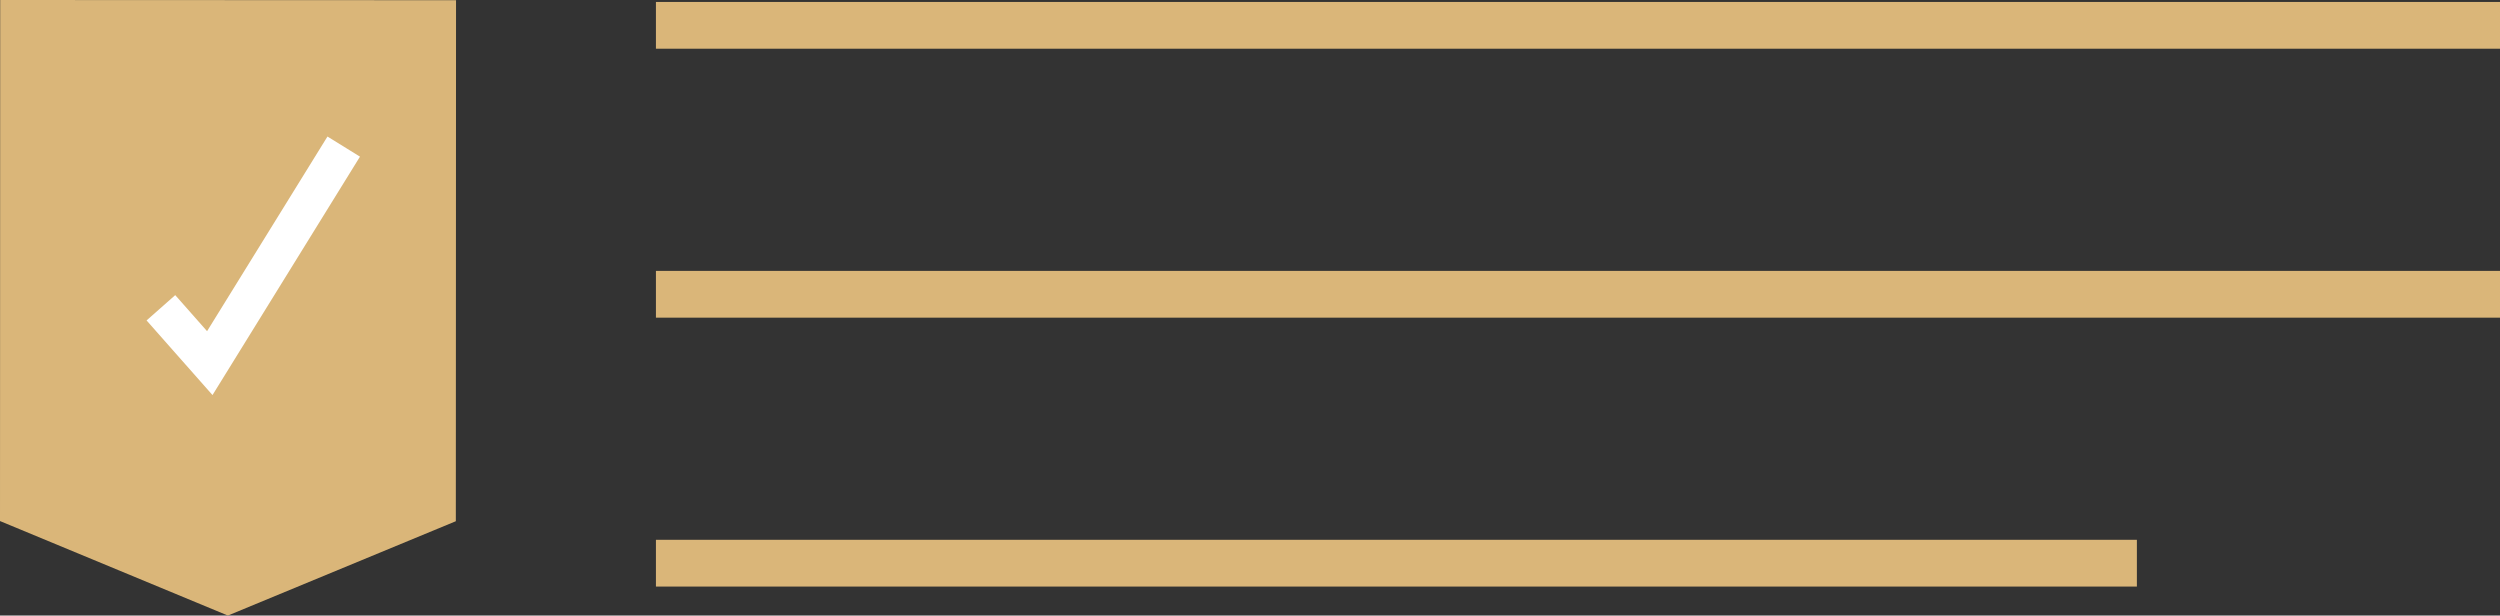 <svg xmlns="http://www.w3.org/2000/svg" viewBox="0 0 61.481 15.138"><rect x="0" y="0" width="61.481" height="15.138" fill="#333333" stroke="none"/><title>how2-check</title><line x1="16.131" y1="0.623" x2="61.481" y2="0.623" style="fill:none;stroke:#dab679;stroke-miterlimit:10;stroke-width:1.15px"/><line x1="16.131" y1="7.237" x2="61.481" y2="7.237" style="fill:none;stroke:#dab679;stroke-miterlimit:10;stroke-width:1.15px"/><line x1="16.131" y1="13.85" x2="52.551" y2="13.85" style="fill:none;stroke:#dab679;stroke-miterlimit:10;stroke-width:1.15px"/><polygon points="0 12.814 0.005 0 11.215 0.005 11.21 12.818 5.604 15.138 0 12.814" style="fill:#dab679"/><polyline points="3.957 7.569 5.159 8.93 8.453 3.605" style="fill:none;stroke:#fff;stroke-miterlimit:10;stroke-width:0.94px"/></svg>